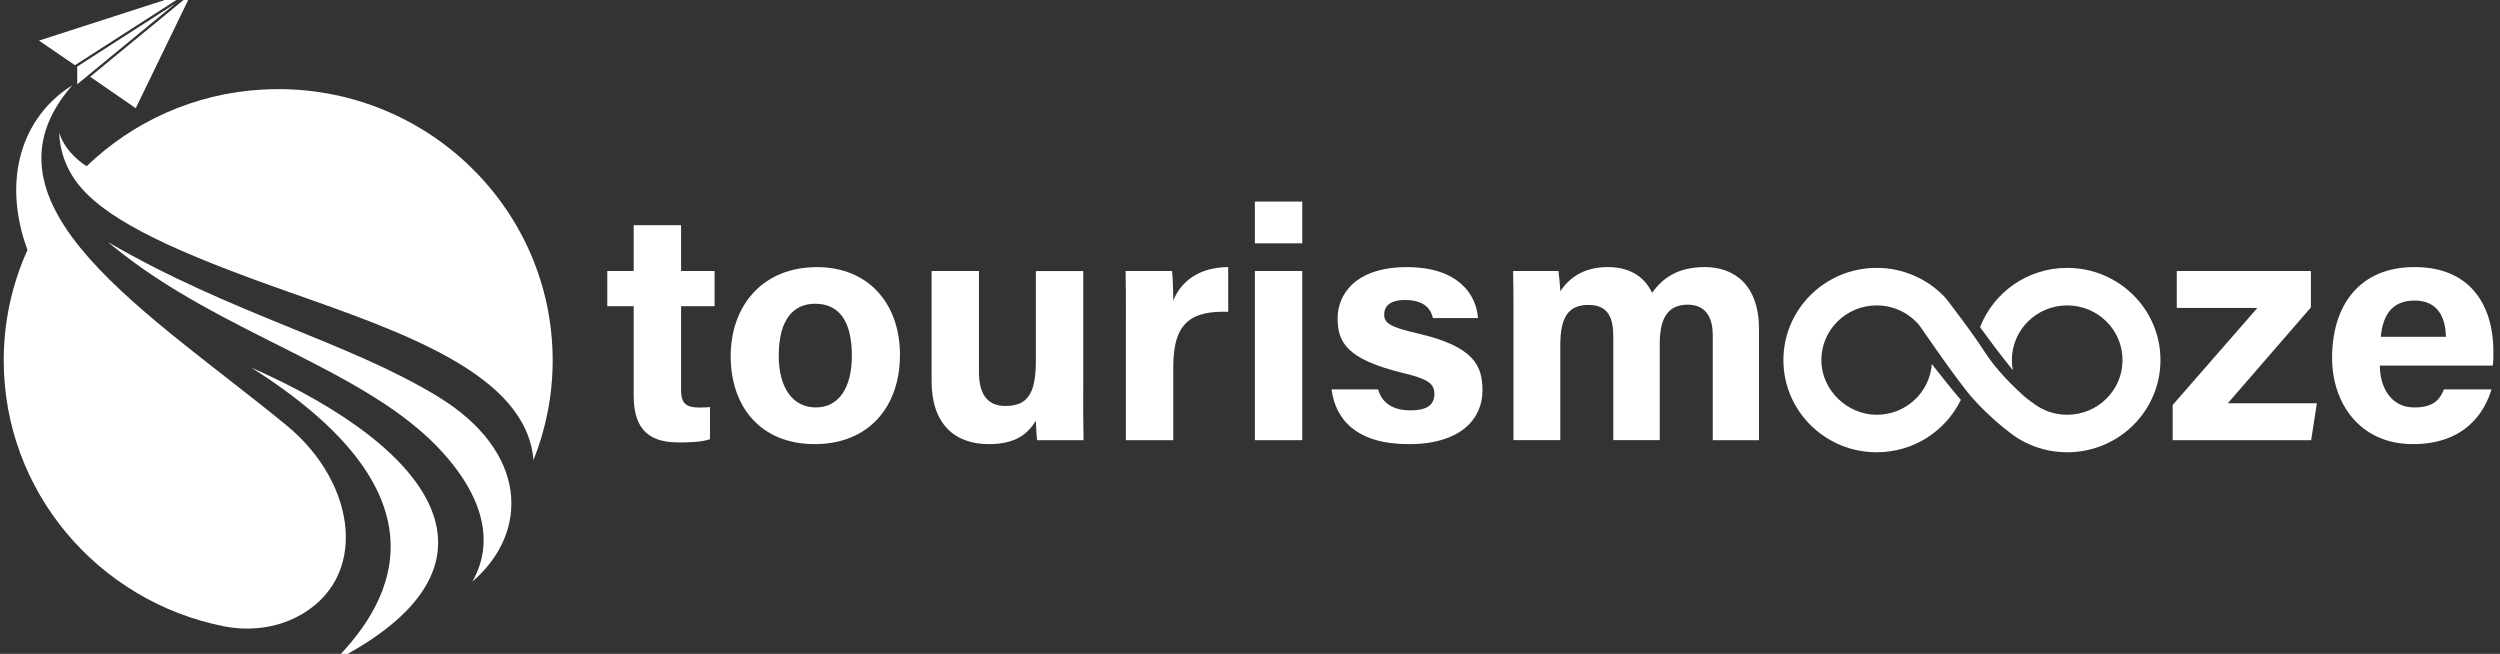 <svg width="195" height="51" viewBox="0 0 195 51" fill="none" xmlns="http://www.w3.org/2000/svg">
<rect x="0" y="0" width="195" height="51" fill="#333333" stroke="none"/>
<g clip-path="url(#clip0_862_41392)">
<path d="M47.369 21.136H49.428V17.564H53.124V21.136H55.737V23.882H53.124V30.395C53.124 31.398 53.432 31.787 54.535 31.787C54.74 31.787 55.1 31.787 55.378 31.746V34.258C54.645 34.505 53.638 34.509 52.894 34.509C50.291 34.509 49.428 33.131 49.428 30.822V23.882H47.369V21.136Z" fill="white"/>
<path d="M70.195 27.711C70.195 31.702 67.777 34.641 63.55 34.641C59.323 34.641 56.994 31.723 56.994 27.782C56.994 23.841 59.484 20.835 63.725 20.835C67.654 20.835 70.199 23.577 70.199 27.714L70.195 27.711ZM60.742 27.735C60.742 30.274 61.848 31.78 63.629 31.78C65.41 31.78 66.445 30.274 66.445 27.758C66.445 24.996 65.421 23.692 63.578 23.692C61.865 23.692 60.742 24.948 60.742 27.738V27.735Z" fill="white"/>
<path d="M84.489 30.5C84.489 31.773 84.489 33.155 84.517 34.336H80.896C80.845 33.981 80.817 33.277 80.797 32.813C80.006 34.136 78.827 34.641 77.121 34.641C74.402 34.641 72.665 33.006 72.665 29.735V21.14H76.358V29.004C76.358 30.46 76.813 31.665 78.413 31.665C80.098 31.665 80.797 30.778 80.797 28.165V21.143H84.493V30.504L84.489 30.5Z" fill="white"/>
<path d="M87.822 24.719C87.822 23.408 87.822 22.244 87.795 21.14H91.419C91.467 21.435 91.515 22.745 91.515 23.456C92.104 21.949 93.529 20.846 95.8 20.832V24.319C93.118 24.251 91.515 24.962 91.515 28.581V34.333H87.819V24.719H87.822Z" fill="white"/>
<path d="M97.88 15.723H101.576V18.98H97.88V15.723ZM97.88 21.136H101.576V34.333H97.88V21.136Z" fill="white"/>
<path d="M107.491 30.365C107.772 31.418 108.638 32.007 110.019 32.007C111.399 32.007 111.882 31.523 111.882 30.724C111.882 29.878 111.31 29.546 109.395 29.082C105.045 28.022 104.333 26.692 104.333 24.83C104.333 22.968 105.72 20.835 109.748 20.835C113.776 20.835 115.167 23.022 115.283 24.809H111.769C111.649 24.322 111.32 23.401 109.584 23.401C108.361 23.401 107.967 23.936 107.967 24.529C107.967 25.185 108.381 25.503 110.55 26.001C115.003 27.024 115.633 28.534 115.633 30.47C115.633 32.654 113.951 34.644 109.882 34.644C105.812 34.644 104.154 32.711 103.863 30.372H107.494L107.491 30.365Z" fill="white"/>
<path d="M118.051 24.539C118.051 23.398 118.051 22.267 118.023 21.137H121.558C121.606 21.458 121.682 22.196 121.702 22.711C122.38 21.729 123.453 20.832 125.412 20.832C127.371 20.832 128.385 21.814 128.858 22.84C129.639 21.76 130.793 20.832 132.972 20.832C135.297 20.832 137.202 22.244 137.202 25.677V34.333H133.595V26.12C133.595 24.928 133.157 23.764 131.646 23.764C130.135 23.764 129.461 24.766 129.461 26.787V34.33H125.837V26.256C125.837 24.888 125.498 23.784 123.918 23.784C122.339 23.784 121.702 24.698 121.702 26.96V34.33H118.051V24.536V24.539Z" fill="white"/>
<path d="M169.466 31.591L176.073 24.021H169.788V21.14H180.249V23.98L173.768 31.455H180.715L180.269 34.336H169.469V31.594L169.466 31.591Z" fill="white"/>
<path d="M185.627 28.517C185.627 30.166 186.466 31.781 188.305 31.781C189.843 31.781 190.285 31.171 190.635 30.372H194.334C193.861 31.987 192.402 34.641 188.209 34.641C184.017 34.641 181.903 31.391 181.903 27.928C181.903 23.788 184.051 20.832 188.34 20.832C192.926 20.832 194.485 24.109 194.485 27.403C194.485 27.85 194.485 28.138 194.437 28.517H185.627ZM190.782 26.273C190.754 24.735 190.134 23.442 188.333 23.442C186.531 23.442 185.849 24.651 185.702 26.273H190.782Z" fill="white"/>
<path d="M161.241 20.895C158.138 20.895 155.49 22.815 154.445 25.52C154.986 26.265 156.035 27.69 157.004 28.878C156.956 28.621 156.925 28.357 156.925 28.086C156.925 25.73 158.857 23.821 161.241 23.821C163.625 23.821 165.557 25.73 165.557 28.086C165.557 30.442 163.625 32.352 161.241 32.352C160.279 32.352 159.391 32.037 158.672 31.509C158.583 31.441 158.134 31.13 157.908 30.93C157.148 30.256 155.74 28.912 154.798 27.436C154.14 26.4 153.15 25.077 152.534 24.264C152.39 24.078 151.842 23.323 151.636 23.113C150.311 21.749 148.447 20.895 146.382 20.895C142.364 20.895 139.106 24.115 139.106 28.086C139.106 32.057 142.364 35.277 146.382 35.277C149.276 35.277 151.773 33.608 152.945 31.191C152.249 30.388 151.331 29.224 150.681 28.391C150.523 30.605 148.66 32.352 146.382 32.352C144.104 32.352 142.066 30.442 142.066 28.086C142.066 25.73 143.998 23.821 146.382 23.821C147.752 23.821 148.965 24.454 149.756 25.435C149.756 25.435 152.657 29.698 153.859 31.052C154.438 31.705 155.058 32.301 155.61 32.792C156.524 33.608 157.257 34.099 157.257 34.099C157.377 34.177 157.501 34.251 157.624 34.322C158.689 34.928 159.926 35.277 161.241 35.277C165.259 35.277 168.516 32.057 168.516 28.086C168.516 24.115 165.259 20.895 161.241 20.895Z" fill="white"/>
<path d="M26.022 51.588C40.484 44.211 34.062 35.06 19.579 28.661C34.911 38.347 31.061 46.57 26.022 51.588Z" fill="white"/>
<path d="M8.426 18.885C8.553 18.993 8.686 19.098 8.82 19.206C17.267 26.137 28.69 28.767 34.585 35.355C39.141 40.45 37.617 44.008 36.842 45.369C41.337 41.503 41.186 35.226 34.174 30.944C27.162 26.661 18.109 24.518 8.429 18.888L8.426 18.885Z" fill="white"/>
<path d="M6.755 12.967C10.335 9.517 15.123 7.293 20.436 6.988C20.854 6.965 21.275 6.951 21.7 6.951C33.521 6.951 43.108 16.424 43.108 28.114C43.108 30.856 42.574 33.476 41.611 35.887C41.067 29.207 31.479 25.927 22.433 22.741C13.924 19.745 8.629 17.361 6.272 14.579C5.169 13.282 4.659 11.762 4.614 10.32C4.984 11.549 5.916 12.415 6.755 12.97V12.967Z" fill="white"/>
<path d="M2.144 19.497C0.137 14.053 1.675 9.124 5.641 6.649C-2.511 15.98 11.742 24.467 22.364 33.191C27.889 37.728 28.831 45.257 23.1 48.149C21.354 49.029 19.332 49.228 17.407 48.839C7.642 46.876 0.291 38.344 0.291 28.11C0.291 25.043 0.956 22.128 2.144 19.497Z" fill="white"/>
<path d="M7.031 5.986L10.587 8.44L14.923 -0.501L7.031 5.986Z" fill="white"/>
<path d="M14.674 -0.589L3.041 3.166L5.846 5.085L14.674 -0.589Z" fill="white"/>
<path d="M6.024 5.19V6.572L13.721 0.244L6.024 5.19Z" fill="white"/>
</g>
<defs>
<clipPath id="clip0_862_41392">
<rect width="195" height="51" fill="white"/>
</clipPath>
</defs>
</svg>
